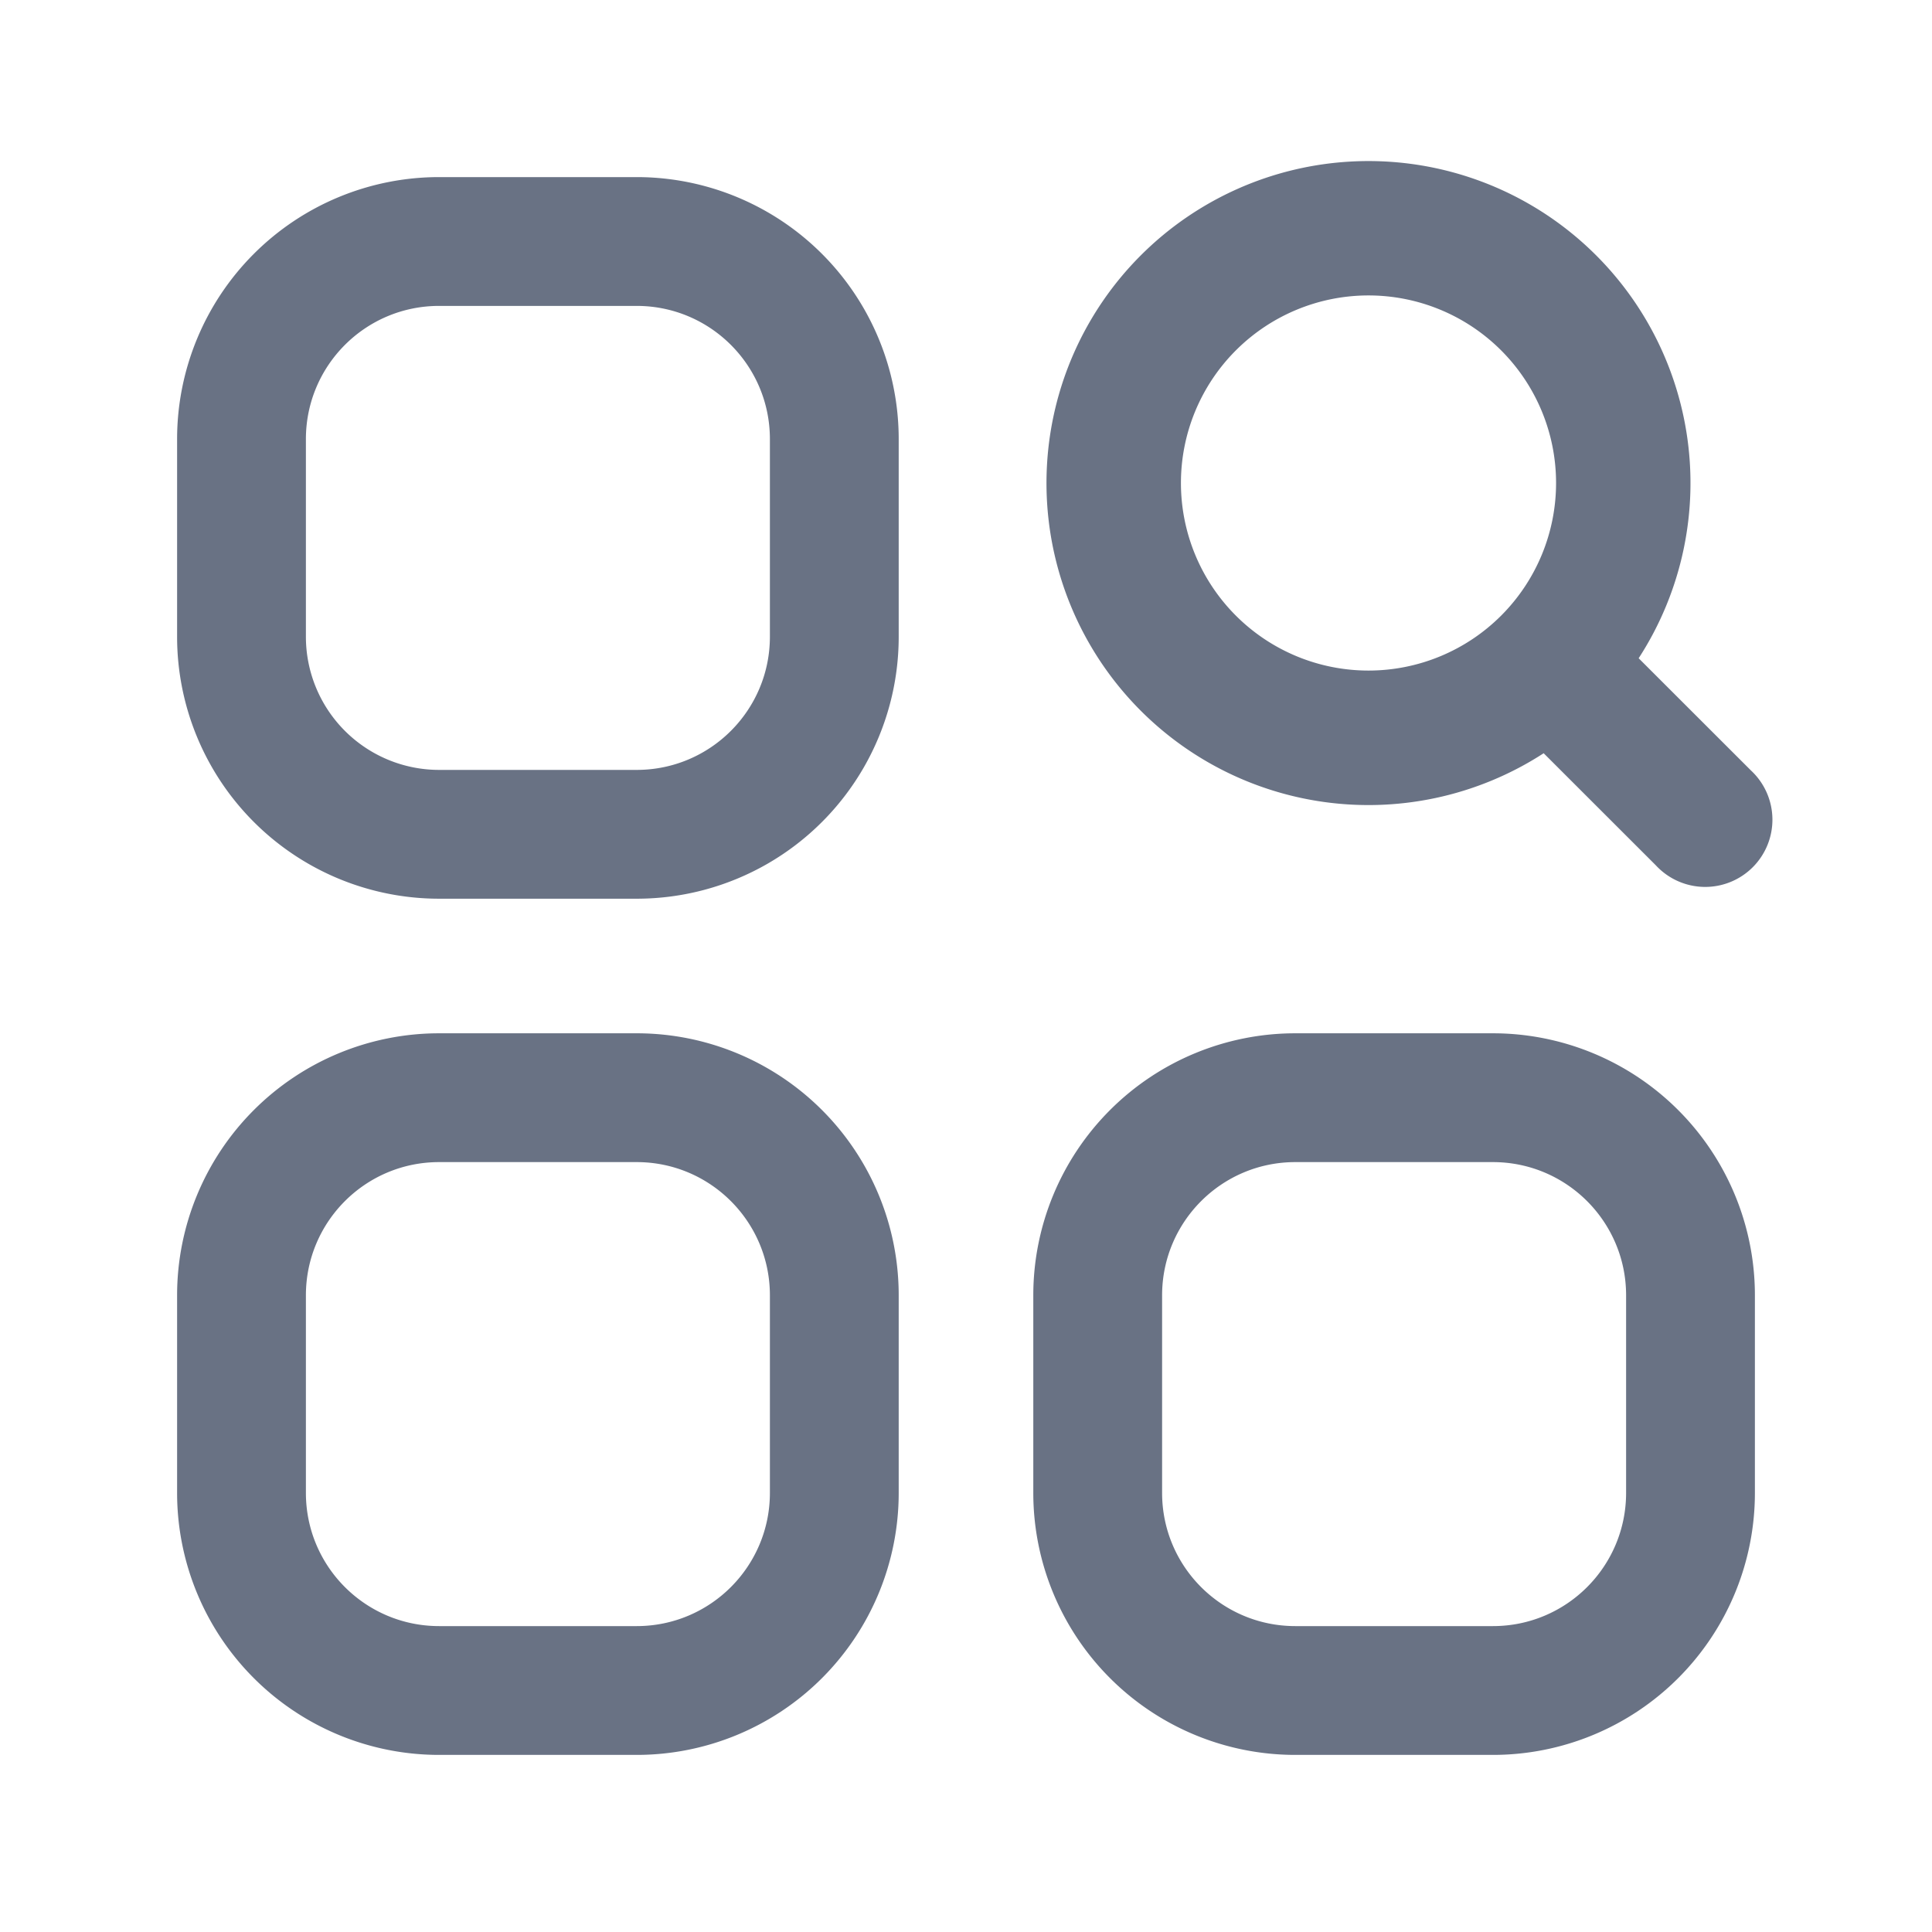 <svg xmlns="http://www.w3.org/2000/svg" fill="none" viewBox="0 0 24 24"><path fill="#697284" fill-rule="evenodd" d="M19.33 6a2.33 2.33 0 1 1-4.66 0 2.33 2.33 0 0 1 4.66 0Zm-.154 3.357a4 4 0 1 1 1.18-1.18L21.75 9.57a.835.835 0 1 1-1.18 1.18l-1.394-1.393ZM2.2 18.545A3.255 3.255 0 0 0 5.455 21.8h2.454a3.255 3.255 0 0 0 3.255-3.255v-2.454a3.254 3.254 0 0 0-3.255-3.255H5.455A3.255 3.255 0 0 0 2.2 16.091v2.454ZM5.455 20.2c-.914 0-1.655-.74-1.655-1.655v-2.454c0-.914.74-1.655 1.655-1.655h2.454c.914 0 1.655.741 1.655 1.655v2.454c0 .914-.741 1.655-1.655 1.655H5.455Zm7.381-1.655a3.255 3.255 0 0 0 3.255 3.255h2.454a3.255 3.255 0 0 0 3.255-3.255v-2.454a3.255 3.255 0 0 0-3.255-3.255h-2.454a3.255 3.255 0 0 0-3.255 3.255v2.454Zm3.255 1.655c-.914 0-1.655-.74-1.655-1.655v-2.454c0-.914.741-1.655 1.655-1.655h2.454c.914 0 1.655.741 1.655 1.655v2.454c0 .914-.74 1.655-1.654 1.655H16.09ZM2.2 7.91a3.255 3.255 0 0 0 3.255 3.254h2.454a3.254 3.254 0 0 0 3.255-3.255V5.455A3.255 3.255 0 0 0 7.909 2.2H5.455A3.255 3.255 0 0 0 2.2 5.455v2.454Zm3.255 1.654A1.655 1.655 0 0 1 3.8 7.909V5.455c0-.914.74-1.655 1.655-1.655h2.454c.914 0 1.655.74 1.655 1.655v2.454c0 .914-.741 1.655-1.655 1.655H5.455Z" clip-rule="evenodd"/></svg>